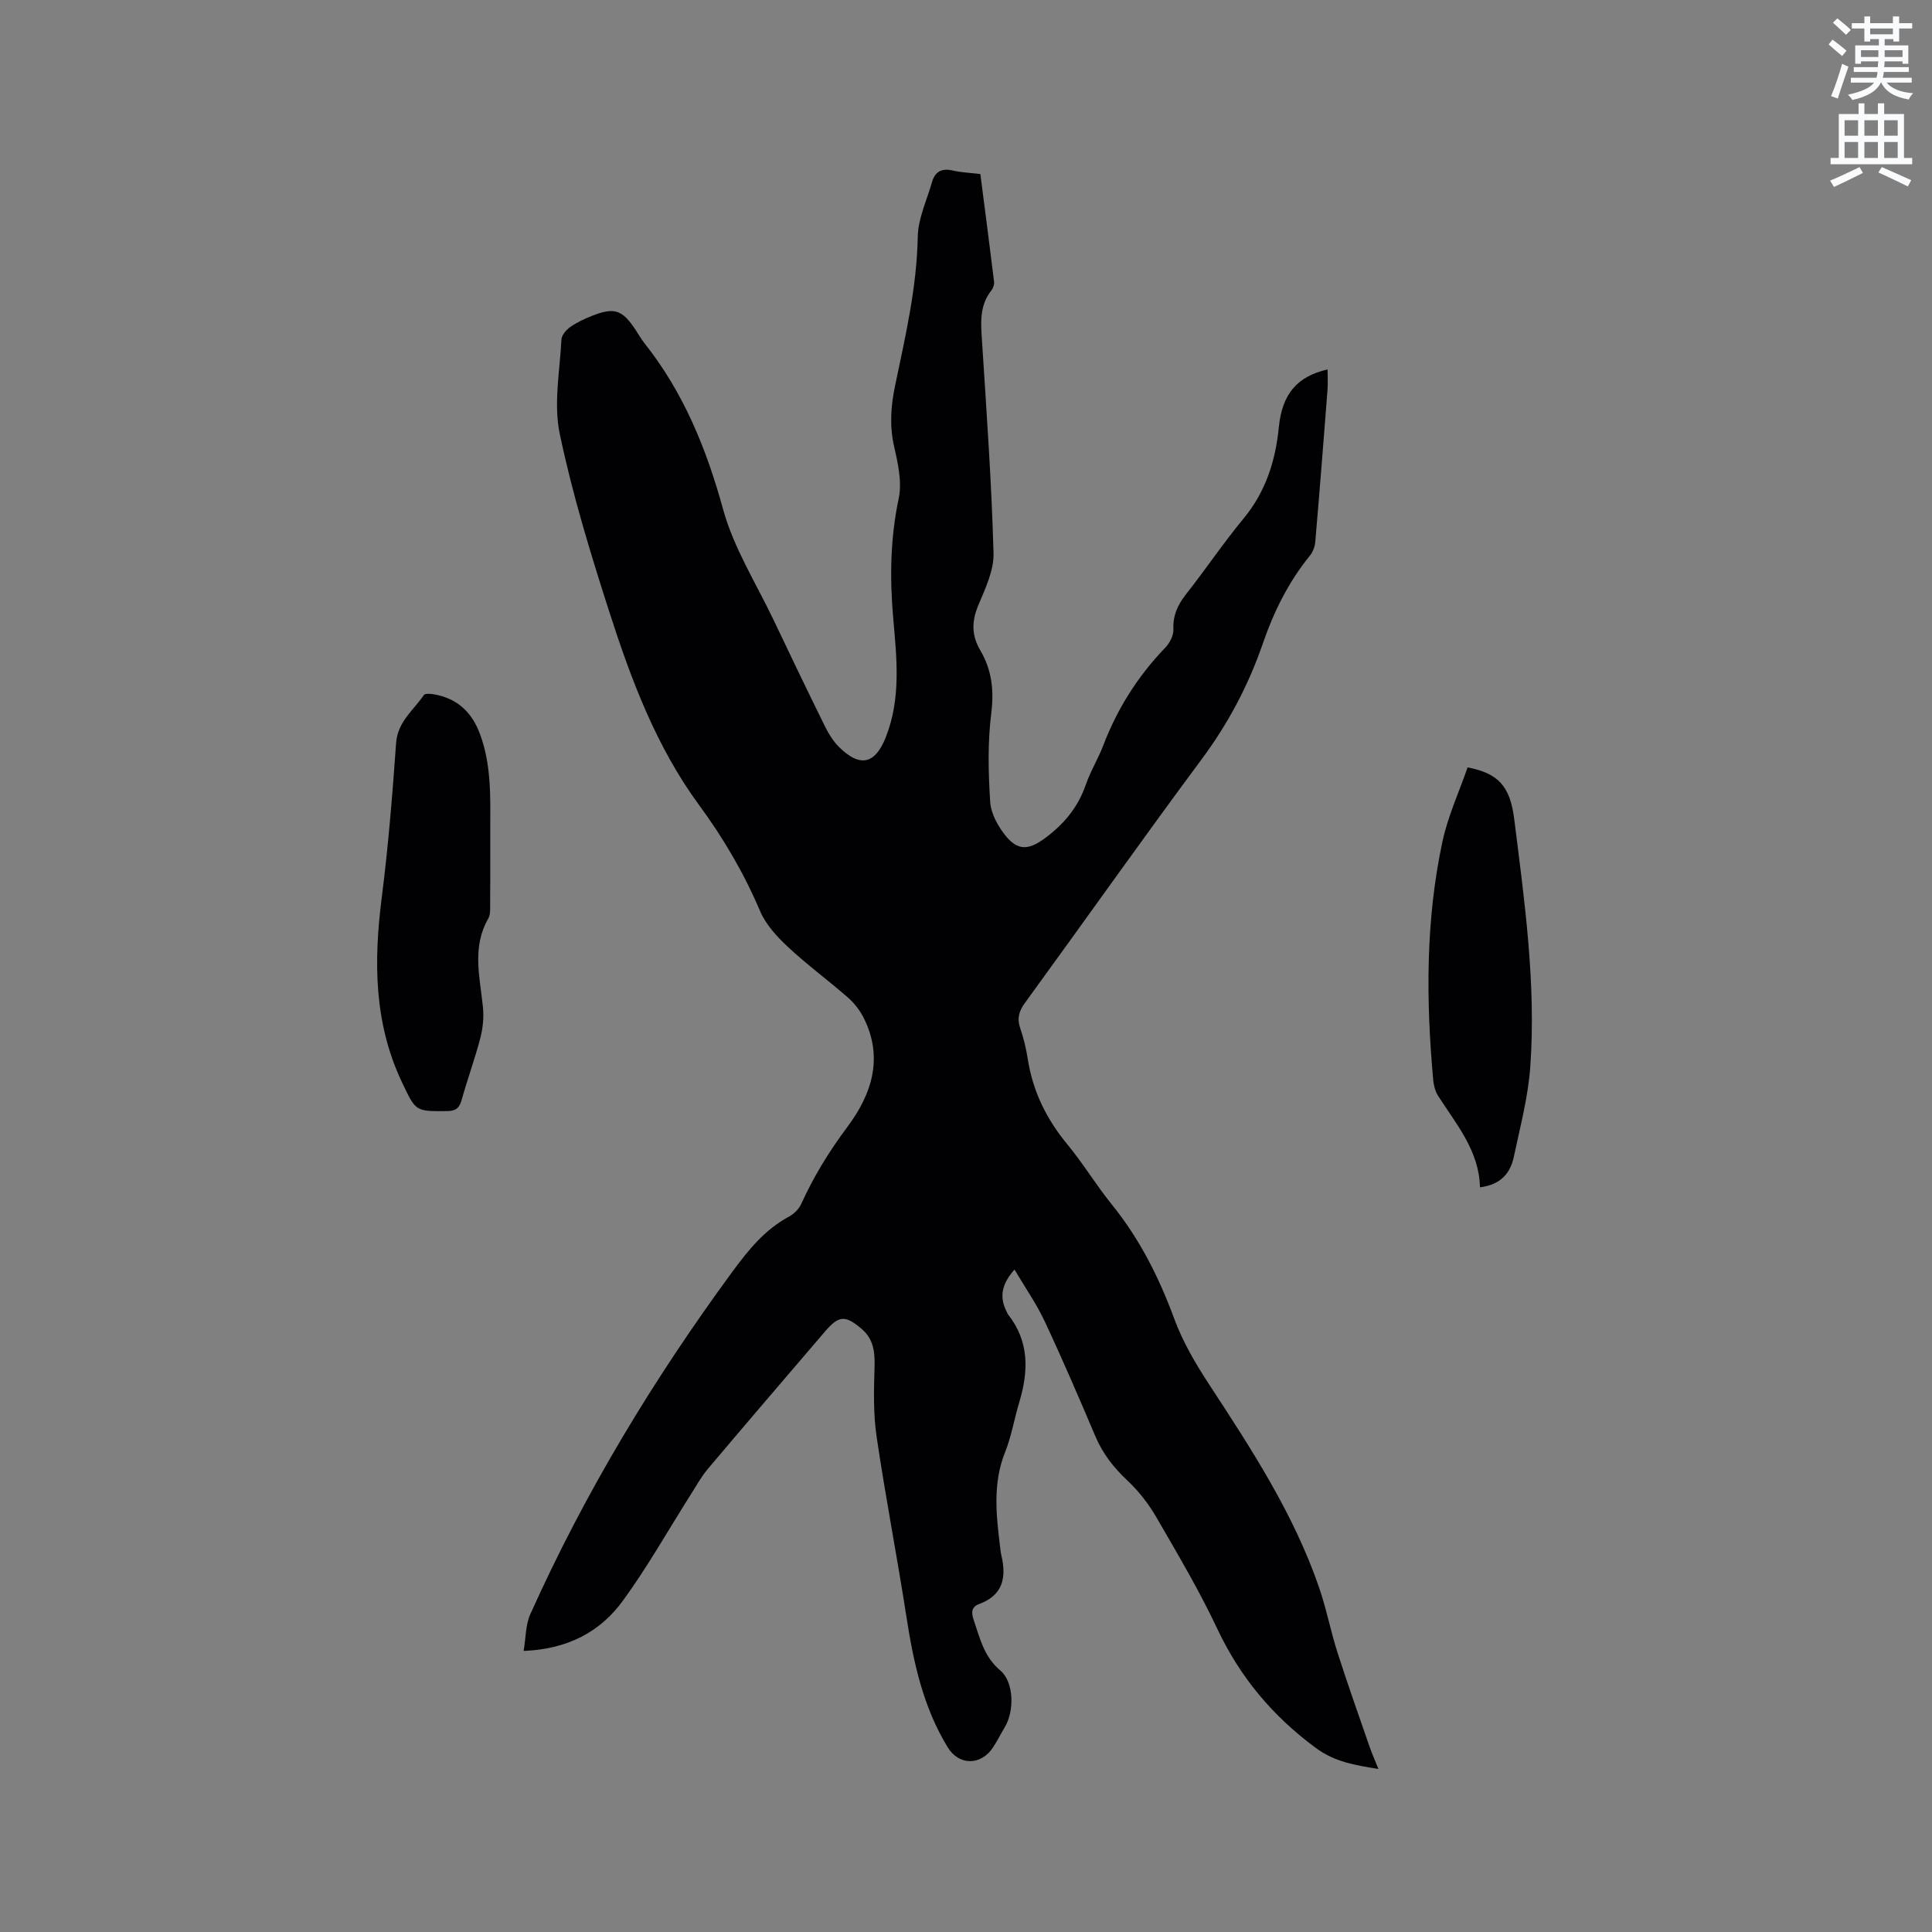 <svg enable-background="new 0 0 400 400" viewBox="0 0 400 400" xmlns="http://www.w3.org/2000/svg"><rect x="0" y="0" width="400" height="400" fill="#808080" stroke="none"/><path d="m378.6 9.2.8-1c.9.7 1.9 1.4 2.9 2.3l-.9 1.1c-1.1-.9-2-1.7-2.8-2.4zm.5 10.7c.9-2.1 1.6-4.3 2.3-6.7.4.2.8.4 1.3.6-.7 2.1-1.5 4.3-2.2 6.6zm.4-15.2.9-.9c1 .8 2 1.6 2.8 2.4l-1 1c-1-.9-1.9-1.8-2.7-2.5zm12.5-1.3h1.2v1.4h2.7v1.1h-2.7v2.7h-1.2v-.5h-1.8v1.3h4.9v3.8h-1.2v-.5h-3.7c0 .4-.1.9-.1 1.2h5.1v1h-5.2c0 .5-.1.9-.2 1.2h6v1h-5.2c1.1 1.3 2.9 2 5.5 2.2-.4.4-.7.8-.9 1.3-2.9-.5-4.8-1.6-5.7-3.5h-.1c-.8 1.7-2.7 2.9-5.9 3.6-.2-.4-.6-.8-.9-1.1 2.8-.6 4.6-1.4 5.4-2.5h-4.8v-1h5.3c.1-.3.2-.7.2-1.2h-4.9v-1h5c0-.4 0-.8.1-1.2h-3.6v.5h-1.2v-3.8h4.9v-1.3h-1.8v.5h-1.2v-2.7h-2.6v-1.1h2.6v-1.4h1.2v1.4h4.7v-1.4zm-6.7 8.4h3.6c0-.4 0-.9 0-1.4h-3.6zm1.9-4.7h4.7v-1.2h-4.7zm6.7 3.3h-3.7v1.4h3.7z" fill="#fafbfc"/><path d="m384.7 21.4h1.3v2.2h2.8v-2.2h1.3v2.2h4.1v9.1h1.7v1.3h-16.9v-1.3h1.7v-9.1h4.1v-2.2zm.3 13.2.7 1.2c-1.8.9-3.8 1.9-6 2.9-.2-.4-.5-.8-.8-1.3 2.4-1 4.4-2 6.1-2.8zm-3.1-6.5h2.8v-3.2h-2.8zm0 4.6h2.8v-3.3h-2.8zm4.1-4.6h2.8v-3.2h-2.8zm0 4.6h2.8v-3.3h-2.8zm3.6 1.9c2.1.9 4.1 1.8 6.1 2.7l-.7 1.3c-2.2-1.1-4.2-2-6.1-2.9zm3.3-9.7h-2.8v3.2h2.8zm-2.8 7.8h2.8v-3.3h-2.8z" fill="#fafbfc"/><g fill="#010104"><path d="m108.41 341.81c.48-2.81.4-5.42 1.36-7.55 11.31-25.22 25.53-48.73 41.89-71 3.32-4.51 6.67-8.66 11.66-11.36 1.04-.56 2.09-1.58 2.57-2.65 2.58-5.71 5.82-10.94 9.59-15.99 5.03-6.74 7.49-14.33 3.3-22.59-.79-1.55-1.95-3.03-3.26-4.17-4.07-3.56-8.45-6.77-12.4-10.46-2.27-2.12-4.56-4.61-5.75-7.4-3.34-7.86-7.57-15.08-12.63-21.96-8.83-12.01-14.03-25.85-18.55-39.88-3.92-12.17-7.68-24.47-10.3-36.96-1.31-6.23.02-13.02.35-19.55.05-.91 1-2.01 1.84-2.6 1.37-.96 2.95-1.69 4.52-2.31 4.57-1.8 6.21-1.25 8.9 2.78.65.97 1.22 2 1.94 2.91 8.09 10.21 12.83 21.84 16.27 34.39 2.21 8.04 6.9 15.41 10.53 23.06 3.45 7.27 6.94 14.52 10.5 21.74.79 1.59 1.75 3.21 3 4.43 4.36 4.28 7.45 3.51 9.66-2.07 3.17-8.02 2.26-16.3 1.54-24.52-.74-8.39-.63-16.61 1.13-24.92.73-3.43-.19-7.36-.99-10.92-.95-4.27-.62-8.33.26-12.52 2.12-10.15 4.48-20.24 4.67-30.74.07-3.77 1.88-7.52 2.94-11.27.62-2.18 2-2.96 4.29-2.43 1.74.41 3.56.47 5.73.73.96 7.41 1.93 14.84 2.84 22.28.07.57-.17 1.33-.53 1.78-2.63 3.31-2.19 7.06-1.94 10.91.93 14.5 1.96 28.99 2.36 43.51.1 3.59-1.72 7.37-3.17 10.85-1.37 3.3-1.39 6.19.42 9.27 2.38 4.03 2.88 8.26 2.28 13.05-.76 6.05-.61 12.27-.22 18.37.16 2.42 1.63 5.06 3.22 7.02 2.55 3.14 4.83 2.89 8.06.51 3.96-2.91 6.89-6.41 8.51-11.11.96-2.79 2.56-5.36 3.61-8.12 2.91-7.62 7.16-14.35 12.82-20.23.93-.96 1.76-2.55 1.71-3.82-.11-2.85.85-5.02 2.57-7.21 4.07-5.16 7.74-10.64 11.93-15.7 4.6-5.56 6.64-11.95 7.33-18.94.67-6.81 3.74-10.52 10.09-11.96 0 1.48.09 2.91-.02 4.34-.81 10.46-1.63 20.93-2.53 31.38-.08.98-.5 2.08-1.12 2.84-4.4 5.42-7.45 11.55-9.71 18.11-2.98 8.67-7.18 16.61-12.68 24.02-12.38 16.68-24.37 33.66-36.59 50.45-1.24 1.71-1.69 3.2-.99 5.23.72 2.09 1.24 4.28 1.58 6.47 1.05 6.66 3.88 12.39 8.17 17.58 3.3 4 6 8.49 9.26 12.52 5.72 7.09 9.72 15.01 12.86 23.54 1.76 4.79 4.42 9.34 7.23 13.63 8.77 13.4 17.52 26.79 22.78 42.07 1.51 4.39 2.39 9 3.8 13.43 2.09 6.53 4.39 12.99 6.63 19.47.51 1.46 1.14 2.88 1.86 4.68-4.89-.81-9.02-1.44-13-4.38-8.91-6.59-15.61-14.58-20.34-24.6-3.74-7.94-8.23-15.53-12.64-23.14-1.61-2.78-3.67-5.43-6.01-7.62-2.85-2.67-5.09-5.56-6.62-9.15-3.39-7.99-6.82-15.97-10.5-23.82-1.69-3.6-4-6.91-6.24-10.69-2.57 2.91-3.18 5.53-1.72 8.52.14.28.25.59.44.84 4.37 5.58 4.19 11.71 2.27 18.1-1.04 3.45-1.62 7.06-2.95 10.38-2.55 6.41-1.84 12.89-1.04 19.42.08.63.13 1.27.28 1.89 1.07 4.55.39 8.26-4.59 10.09-1.61.59-1.68 1.74-1.13 3.33 1.3 3.76 2.09 7.56 5.48 10.41 2.89 2.43 2.95 8.47.94 11.78-.82 1.36-1.52 2.79-2.39 4.12-2.47 3.83-7.07 3.87-9.41.04-5.09-8.31-7.09-17.57-8.56-27.07-1.92-12.44-4.34-24.81-6.17-37.27-.7-4.77-.57-9.7-.42-14.54.09-3.05-.26-5.7-2.67-7.75-3.44-2.93-4.74-2.8-7.65.6-8.06 9.43-16.15 18.84-24.15 28.32-1.42 1.68-2.5 3.65-3.68 5.52-4.59 7.24-8.81 14.74-13.83 21.66-4.71 6.56-11.44 10.19-20.68 10.57z"/><path d="m101.5 175.27c0 3.92.02 7.85-.02 11.77-.01 1.05.1 2.28-.38 3.12-3.42 5.94-1.76 12.09-1.12 18.26.22 2.12.01 4.4-.53 6.47-1.11 4.3-2.66 8.48-3.85 12.77-.47 1.71-1.19 2.37-3.04 2.38-6.59.06-6.46.08-9.33-5.96-5.84-12.3-5.87-25.12-4.19-38.27 1.35-10.61 2.21-21.29 2.97-31.97.31-4.42 3.59-6.77 5.73-9.92.25-.37 1.38-.3 2.06-.18 4.83.83 7.88 3.66 9.58 8.24 2.3 6.23 2.16 12.69 2.12 19.15z"/><path d="m306.41 245.82c-.16-7.56-4.88-13.02-8.68-18.96-.6-.93-.9-2.16-1-3.29-1.5-16.52-1.58-33.02 1.91-49.31 1.13-5.3 3.47-10.33 5.21-15.38 6.33 1.22 8.8 3.85 9.66 10.74 2.13 17.01 4.54 34.05 3.32 51.24-.45 6.27-2.1 12.47-3.41 18.65-.7 3.29-2.6 5.76-7.01 6.31z"/></g></svg>